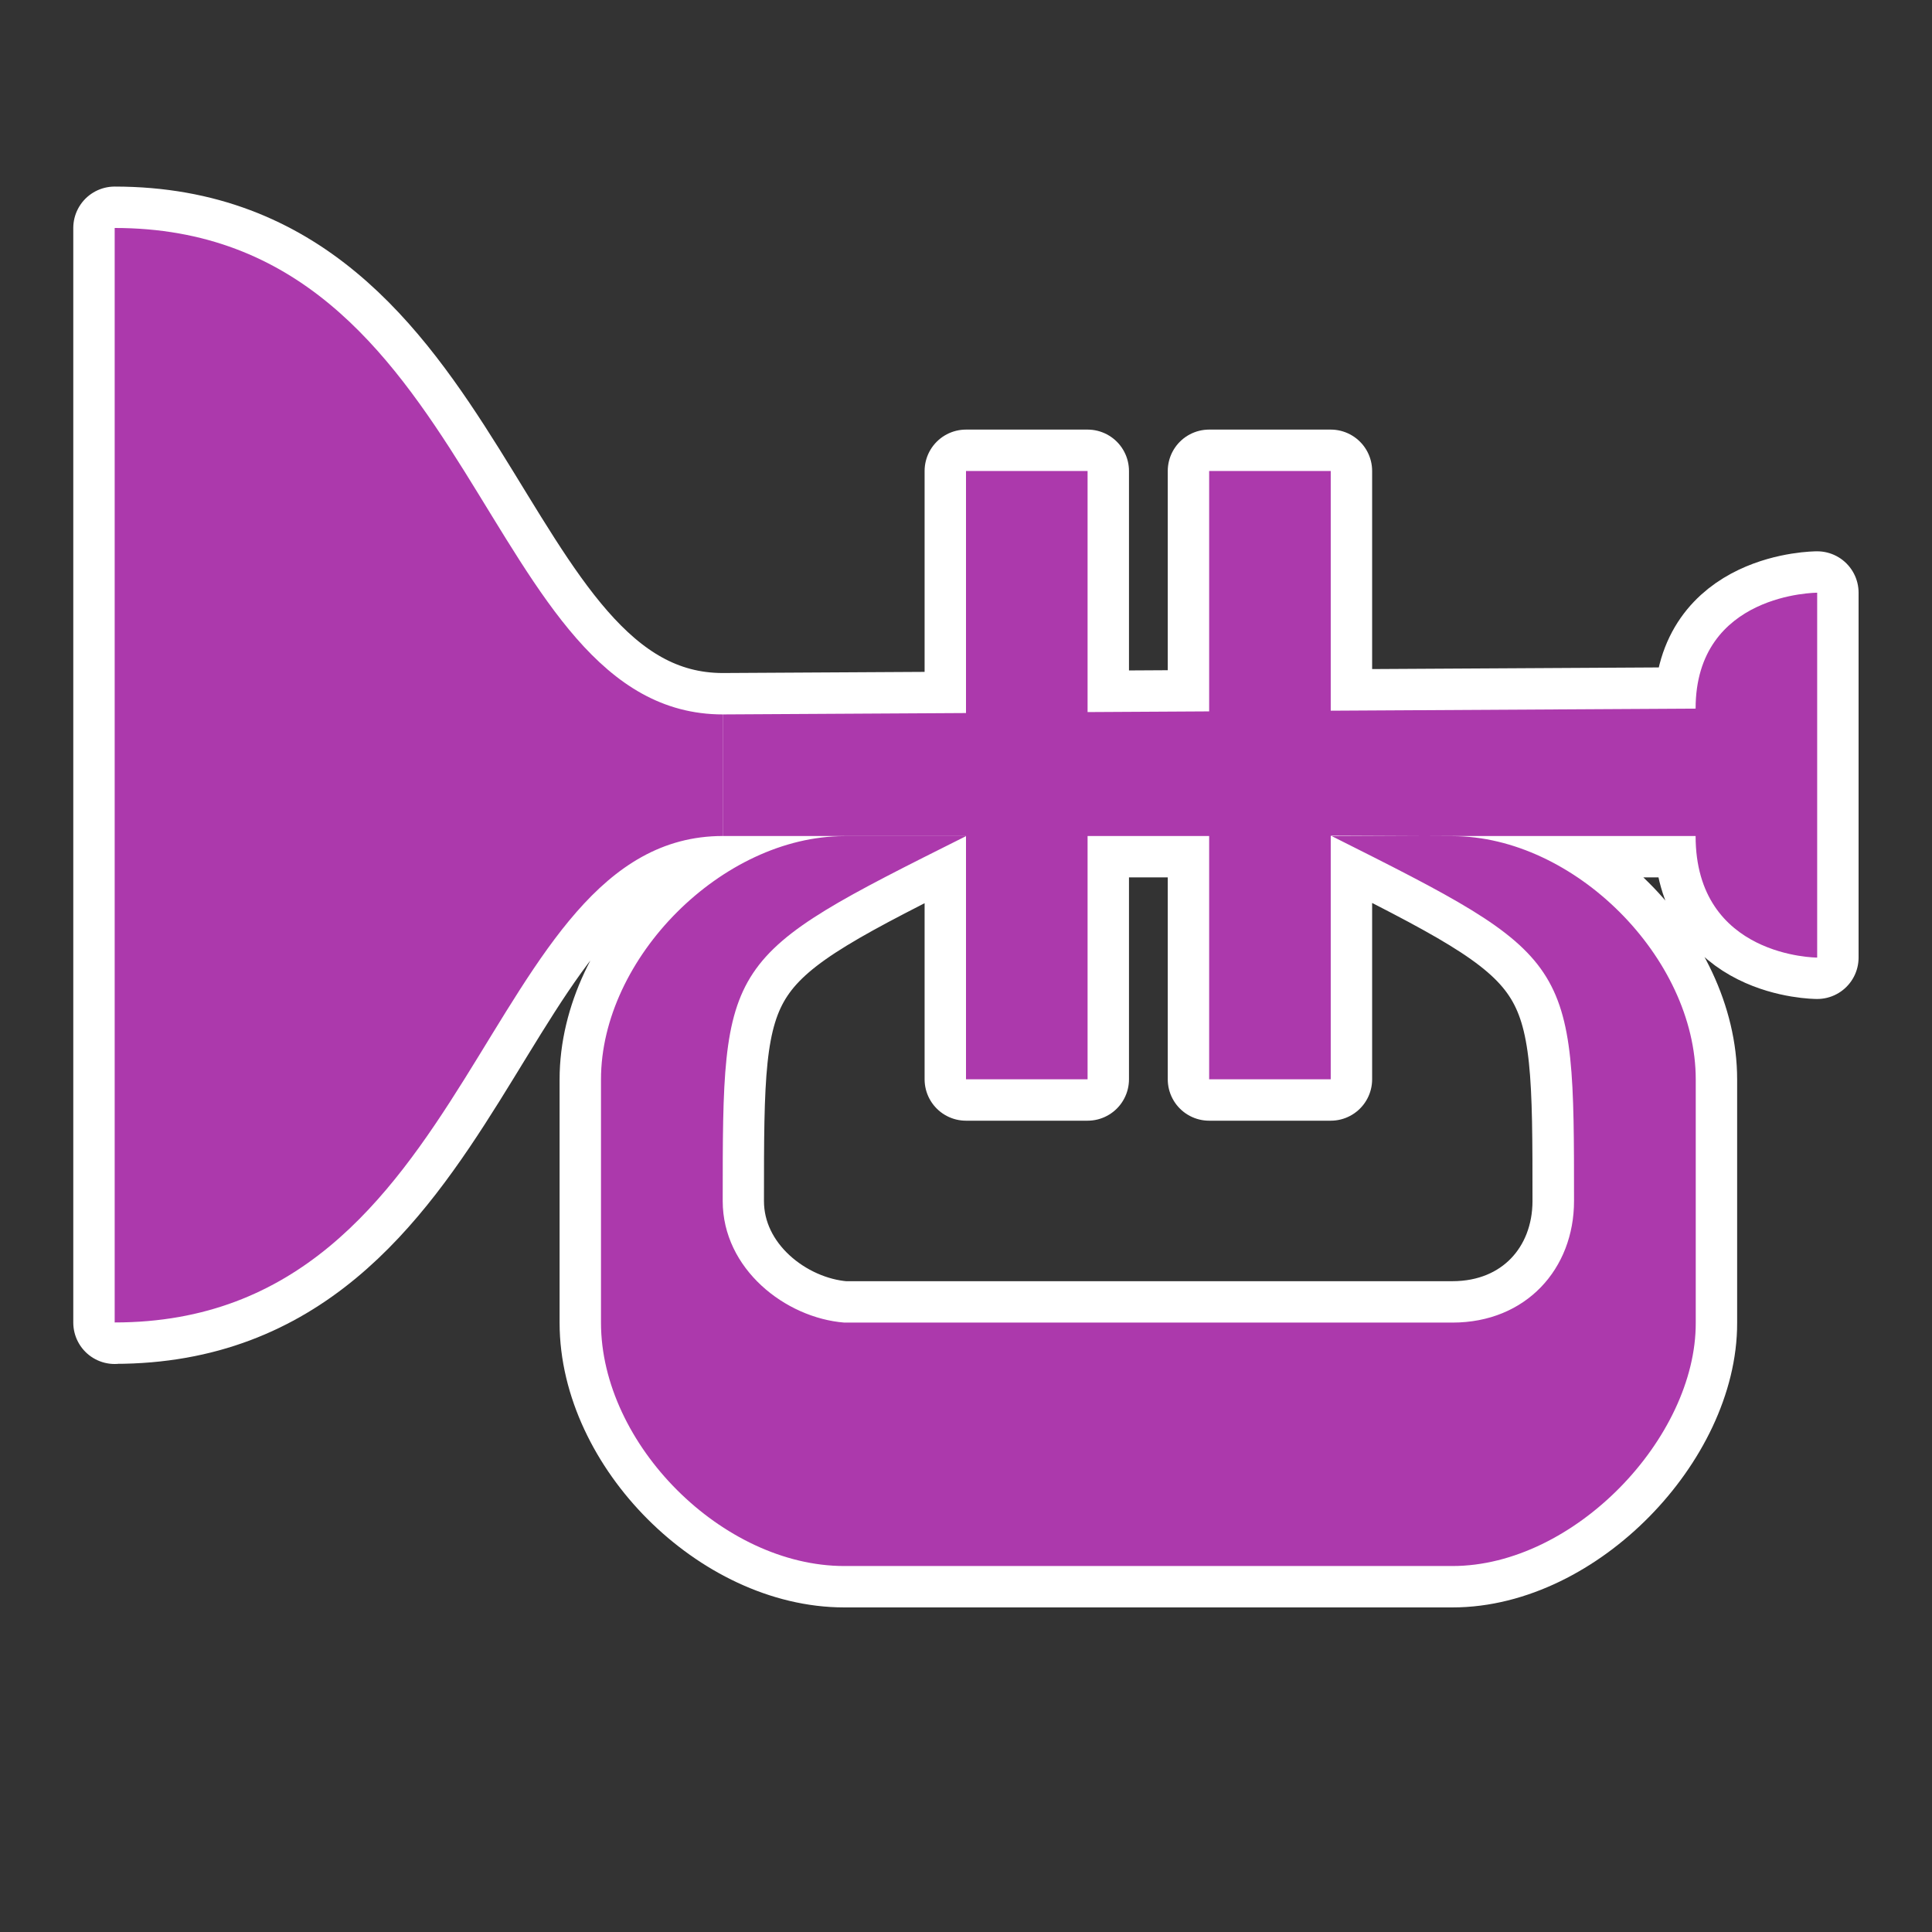 <?xml version="1.0" encoding="UTF-8" standalone="no"?>
<svg
   xmlns:dc="http://purl.org/dc/elements/1.1/"
   xmlns:cc="http://creativecommons.org/ns#"
   xmlns:rdf="http://www.w3.org/1999/02/22-rdf-syntax-ns#"
   xmlns:svg="http://www.w3.org/2000/svg"
   xmlns="http://www.w3.org/2000/svg"
   xmlns:sodipodi="http://sodipodi.sourceforge.net/DTD/sodipodi-0.dtd"
   xmlns:inkscape="http://www.inkscape.org/namespaces/inkscape"
   xml:space="preserve"
   enable-background="new 0 0 580 580"
   viewBox="0 0 14 14"
   height="14"
   width="14"
   y="0px"
   x="0px"
   id="svg2"
   version="1.1"
   inkscape:version="0.91 r"
   sodipodi:docname="musical_instrument-14.svg"><rect x="0" y="0" width="14" height="14" fill="#333333" stroke="none"/><sodipodi:namedview
   pagecolor="#dadada"
   bordercolor="#666666"
   borderopacity="1"
   objecttolerance="10"
   gridtolerance="10"
   guidetolerance="10"
   inkscape:pageopacity="0"
   inkscape:pageshadow="2"
   inkscape:window-width="706"
   inkscape:window-height="480"
   id="namedview6"
   showgrid="false"
   inkscape:zoom="16.857143"
   inkscape:cx="7.0000001"
   inkscape:cy="7.0000001"
   inkscape:window-x="0"
   inkscape:window-y="0"
   inkscape:window-maximized="0"
   inkscape:current-layer="svg2" /><defs
   id="defs11" />
<path
   inkscape:connector-curvature="0"
   d="m 10.525,6.059 c 0.881,0 1.763,0.881 1.763,1.763 l 0,1.763 c 0.003,0.834 -0.881,1.763 -1.763,1.763 l -4.407,0 c -0.881,0 -1.763,-0.881 -1.763,-1.763 l 0,-1.763 c 0,-0.881 0.881,-1.763 1.763,-1.763 l 0.881,0 c -1.763,0.881 -1.763,0.881 -1.763,2.644 0,0.492 0.454,0.847 0.881,0.881 l 4.407,0 c 0.534,0 0.881,-0.39 0.881,-0.881 0,-1.763 0,-1.763 -1.763,-2.648 z M 7,3.415 l 0,1.752 -1.763,0.01 0,0.881 1.763,0 0,1.763 0.881,0 0,-1.763 0.881,0 0,1.763 0.881,0 0,-1.763 2.644,0 c 0,0.881 0.881,0.881 0.881,0.881 l 0,-2.644 c 0,0 -0.881,4.195e-4 -0.881,0.84 l -2.644,0.015 0,-1.737 -0.881,0 0,1.742 -0.881,0.005 0,-1.747 -0.881,0 z m -6.169,6.169 0,-7.932 c 2.644,0 2.644,3.525 4.407,3.525 l 0,0.881 c -1.763,0 -1.763,3.525 -4.407,3.525 z"
   style="fill:#ac39ac;fill-opacity:1;fill-rule:evenodd;stroke:#ffffff;stroke-opacity:1;stroke-width:0.6;stroke-miterlimit:4;stroke-dasharray:none;stroke-linejoin:round;stroke-linecap:round"
   id="path3389-5" /><path
   inkscape:connector-curvature="0"
   d="m 10.525,6.059 c 0.881,0 1.763,0.881 1.763,1.763 l 0,1.763 c 0.003,0.834 -0.881,1.763 -1.763,1.763 l -4.407,0 c -0.881,0 -1.763,-0.881 -1.763,-1.763 l 0,-1.763 c 0,-0.881 0.881,-1.763 1.763,-1.763 L 7,6.059 C 5.237,6.941 5.237,6.941 5.237,8.703 c 0,0.492 0.454,0.847 0.881,0.881 l 4.407,0 c 0.534,0 0.881,-0.39 0.881,-0.881 0,-1.763 0,-1.763 -1.763,-2.648 z M 7,3.415 l 0,1.752 -1.763,0.01 0,0.881 1.763,0 0,1.763 0.881,0 0,-1.763 0.881,0 0,1.763 0.881,0 0,-1.763 2.644,0 c 0,0.881 0.881,0.881 0.881,0.881 l 0,-2.644 c 0,0 -0.881,4.195e-4 -0.881,0.84 l -2.644,0.015 0,-1.737 -0.881,0 0,1.742 -0.881,0.005 0,-1.747 -0.881,0 z m -6.169,6.169 0,-7.932 c 2.644,0 2.644,3.525 4.407,3.525 l 0,0.881 c -1.763,0 -1.763,3.525 -4.407,3.525 z"
   style="fill:#ac39ac;fill-opacity:1;fill-rule:evenodd;stroke:none;stroke-opacity:1"
   id="path3389" /></svg>